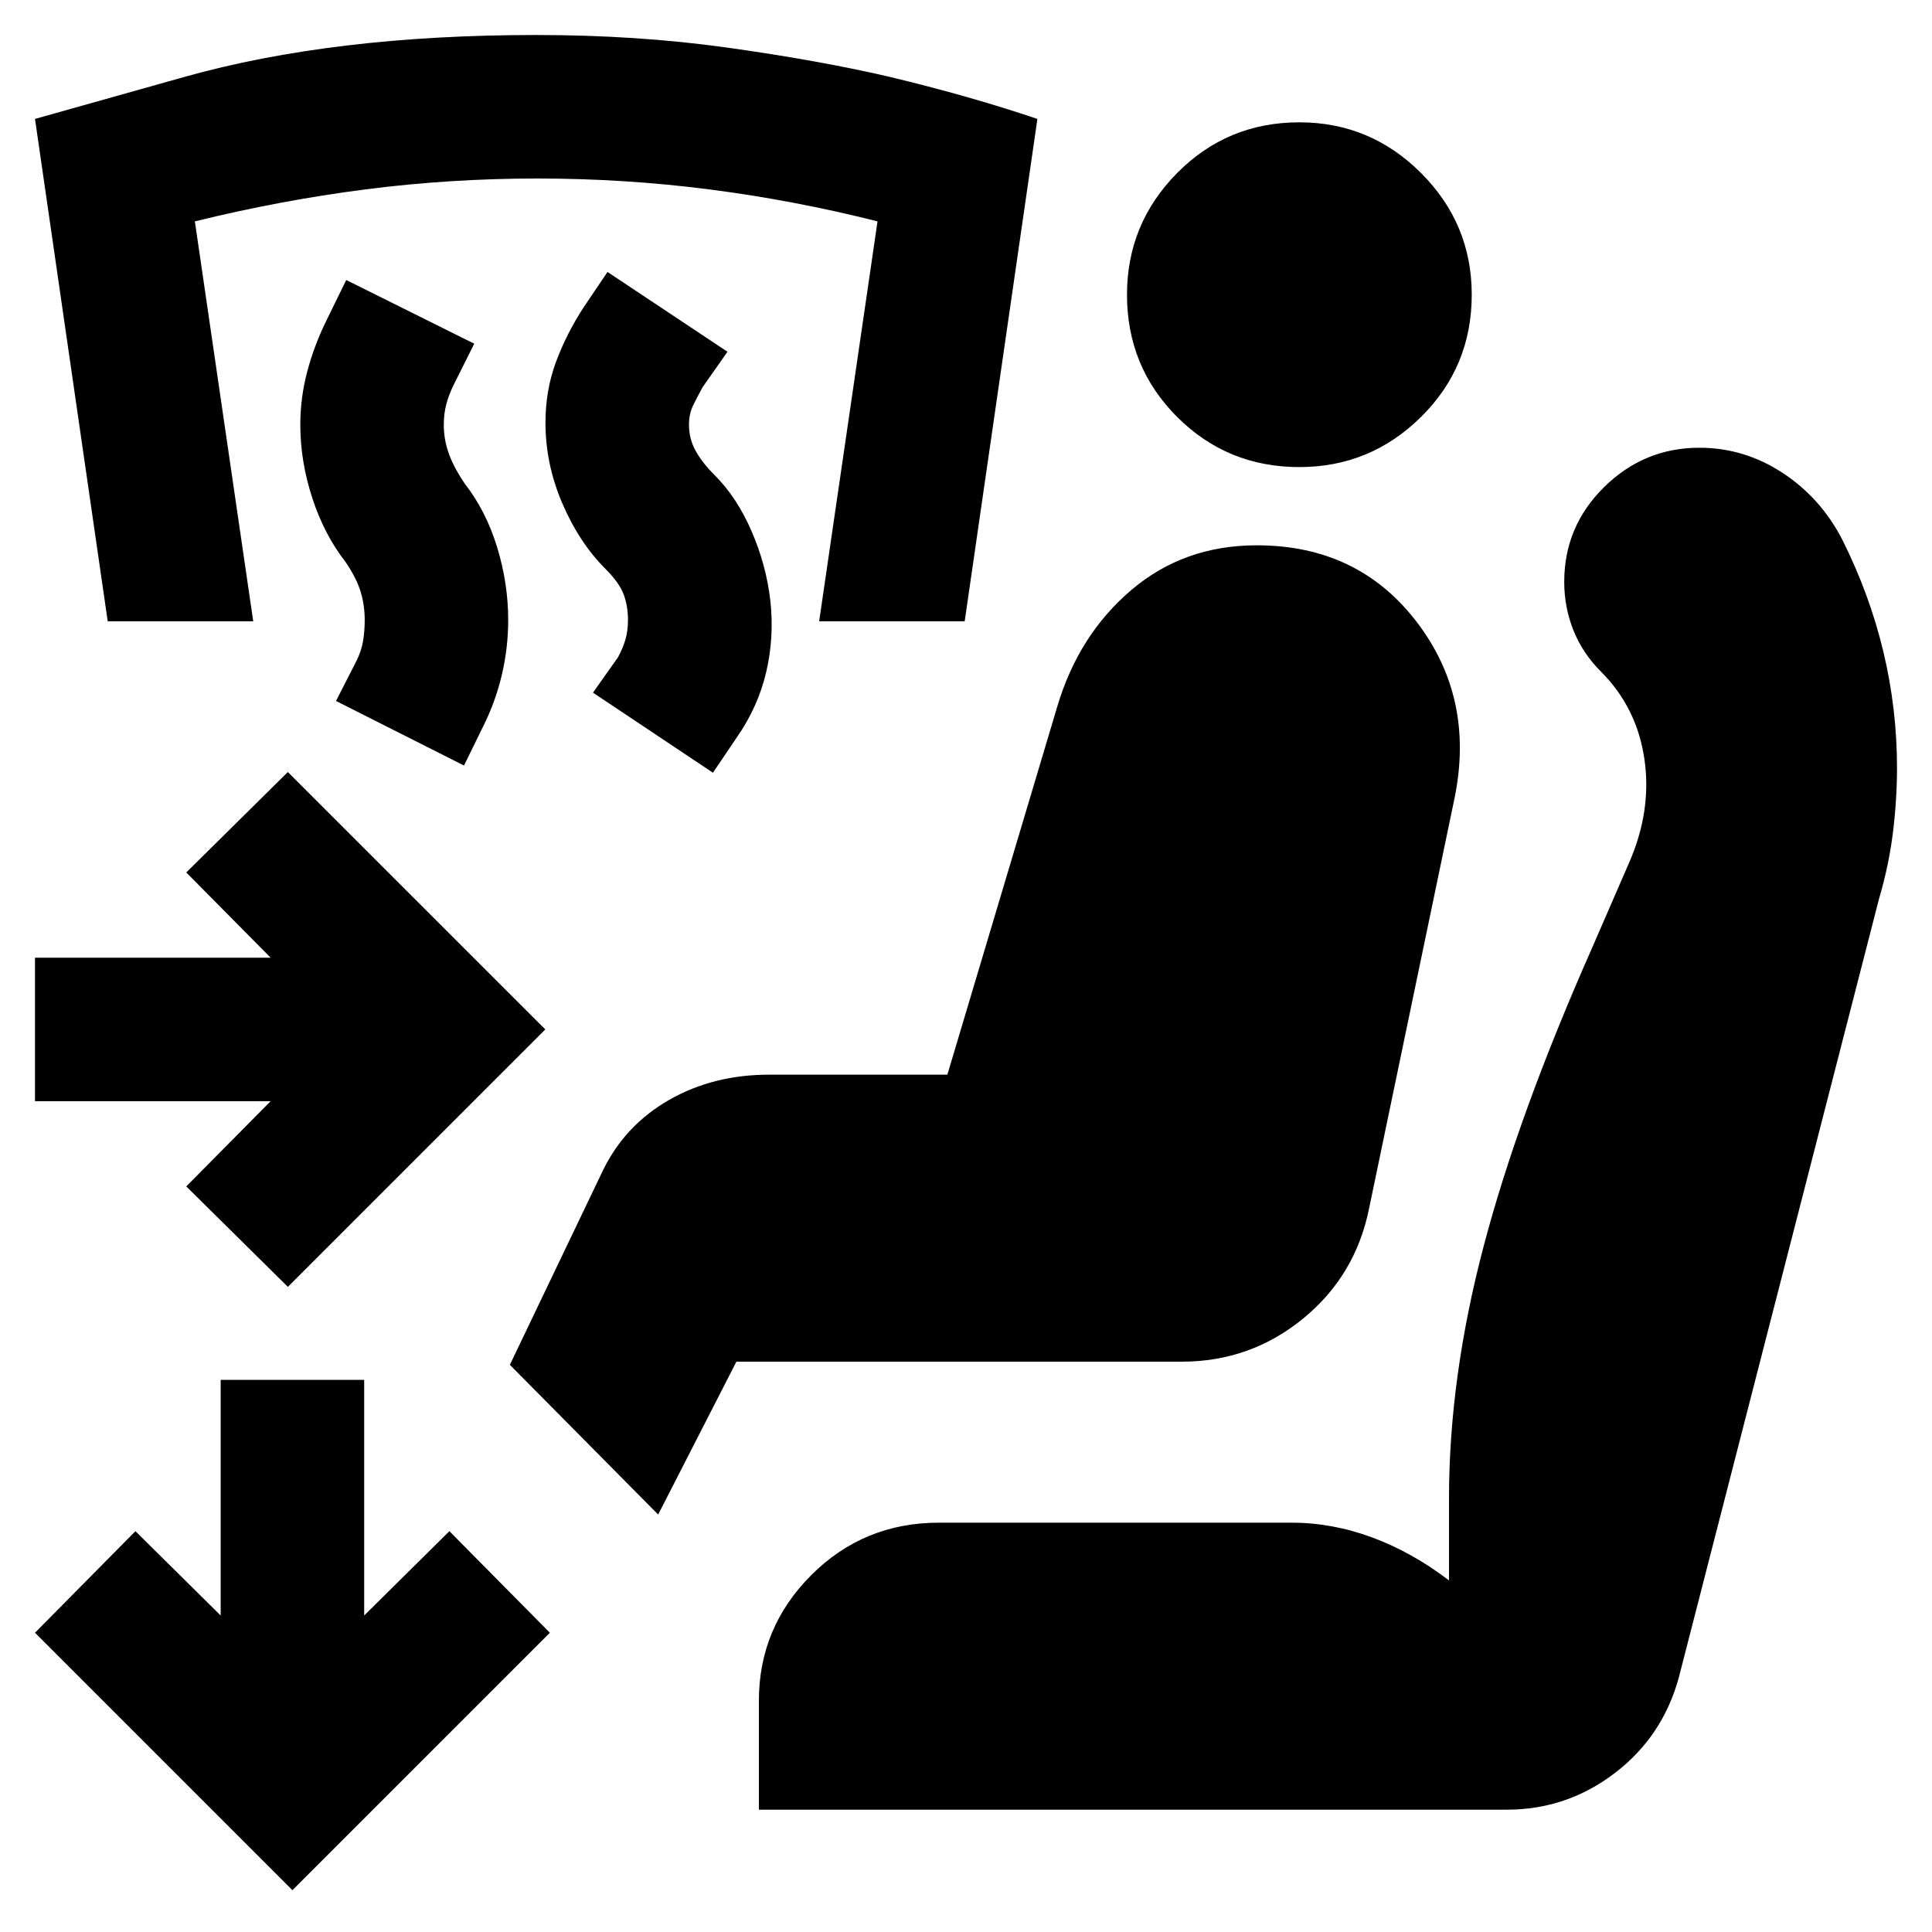 <svg xmlns="http://www.w3.org/2000/svg" height="24" viewBox="0 -960 960 960" width="24"><path d="M377.09-60.78v-54.13q0-36.39 26.04-62.44 26.05-26.04 63.44-26.04h175.17q20.26 0 40.11 7.35Q701.7-188.7 720-174.7v-40.6q0-60.18 17.22-125.48 17.21-65.31 53.61-147.61l18.56-42.7q11.44-26 7.72-51.65-3.72-25.65-21.59-43.52-9.13-9.13-13.69-20.54-4.57-11.42-4.57-24.11 0-27.53 19.83-47.07 19.82-19.54 47.35-19.54 22.26 0 41.3 12.48 19.04 12.47 29.74 33.3 13.56 27.13 20.35 55.54 6.78 28.42 6.78 57.68 0 15.69-2 32.04t-7 33.35l-99.39 386.57q-8 29.39-31.83 47.58-23.82 18.2-53.65 18.2H377.09Zm268.56-667.13q-35.82 0-60.74-24.92Q560-777.74 560-813.57q0-35.26 24.91-60.45 24.92-25.2 60.74-25.2 35.26 0 60.46 25.2 25.19 25.19 25.19 60.45 0 35.83-25.19 60.74-25.2 24.92-60.46 24.92ZM143.04-320.57l-50.48-49.91 41.92-42.35H17.39v-71.3h117.09l-41.92-42.35 50.48-49.91 127.92 127.91-127.92 127.91Zm211.22-255.47-59.61-39.79 12.39-17.52q2.44-4.43 3.72-8.8 1.28-4.37 1.28-9.81 0-6.87-2.13-12.65t-9-12.65q-13.13-13.13-21.5-32.63t-8.37-40.07q0-16.13 5.22-30.19 5.22-14.07 13.78-27.2l11.83-17.52 59.61 39.65-12.39 17.65q-2.44 4.44-4.59 8.81t-2.15 9.8q0 6.87 3.21 12.81 3.22 5.93 9.66 12.37 11 11 18.28 27.84 7.28 16.85 9.28 34.42 2 18.13-2.06 35.48-4.07 17.34-14.63 32.47l-11.83 17.53Zm-123.7-3.57-63.6-32.09 10.26-20.08q2.43-5 3.21-9.87.79-4.87.79-10.31 0-7.43-2.07-14.15-2.06-6.72-7.5-14.72-10.56-13.56-16.5-31.78-5.93-18.22-5.93-36.35 0-13.56 3.5-26.63 3.5-13.06 9.5-25.19l9.82-20.09 63.61 31.65-10.26 20.52q-2.43 5-3.65 9.66-1.22 4.65-1.22 10.08 0 7.44 2.5 14.37 2.5 6.94 7.94 14.94 10.56 13.56 16.06 31.56 5.5 18 5.5 36.13 0 13.57-3.06 26.85-3.07 13.28-9.07 25.41l-9.83 20.09Zm248.79-71.69h-72.31l29-198.7q-41.3-10.44-83.45-15.87-42.16-5.43-85.59-5.43-43.44 0-85.59 5.43-42.15 5.43-84.58 15.87l29 198.7H53.52L17.39-900.91l74.17-20.85q74.18-20.85 174.87-20.85 50.13 0 95.05 6.28 44.91 6.29 79.61 14.29 40.13 9.56 74.39 21.13L479.35-651.3ZM145.3-20.78 17.39-148.7l49.91-50.47 42.35 41.91v-117.09h71.31v117.09l42.34-41.91 49.92 50.47L145.3-20.78Zm181.74-186.65-73.69-74.4 46.35-96.82q11-22.39 32.89-34.87Q354.48-426 382.13-426h88.61l54.61-182.91q10.56-35.57 36.72-57.85 26.15-22.28 62.41-22.28 50.26 0 79.35 37.91 29.08 37.91 18.95 87.61l-42.43 203.69q-6.7 33.66-32.87 55.05-26.18 21.39-60.26 21.39H365.91l-38.87 75.96Z"/></svg>